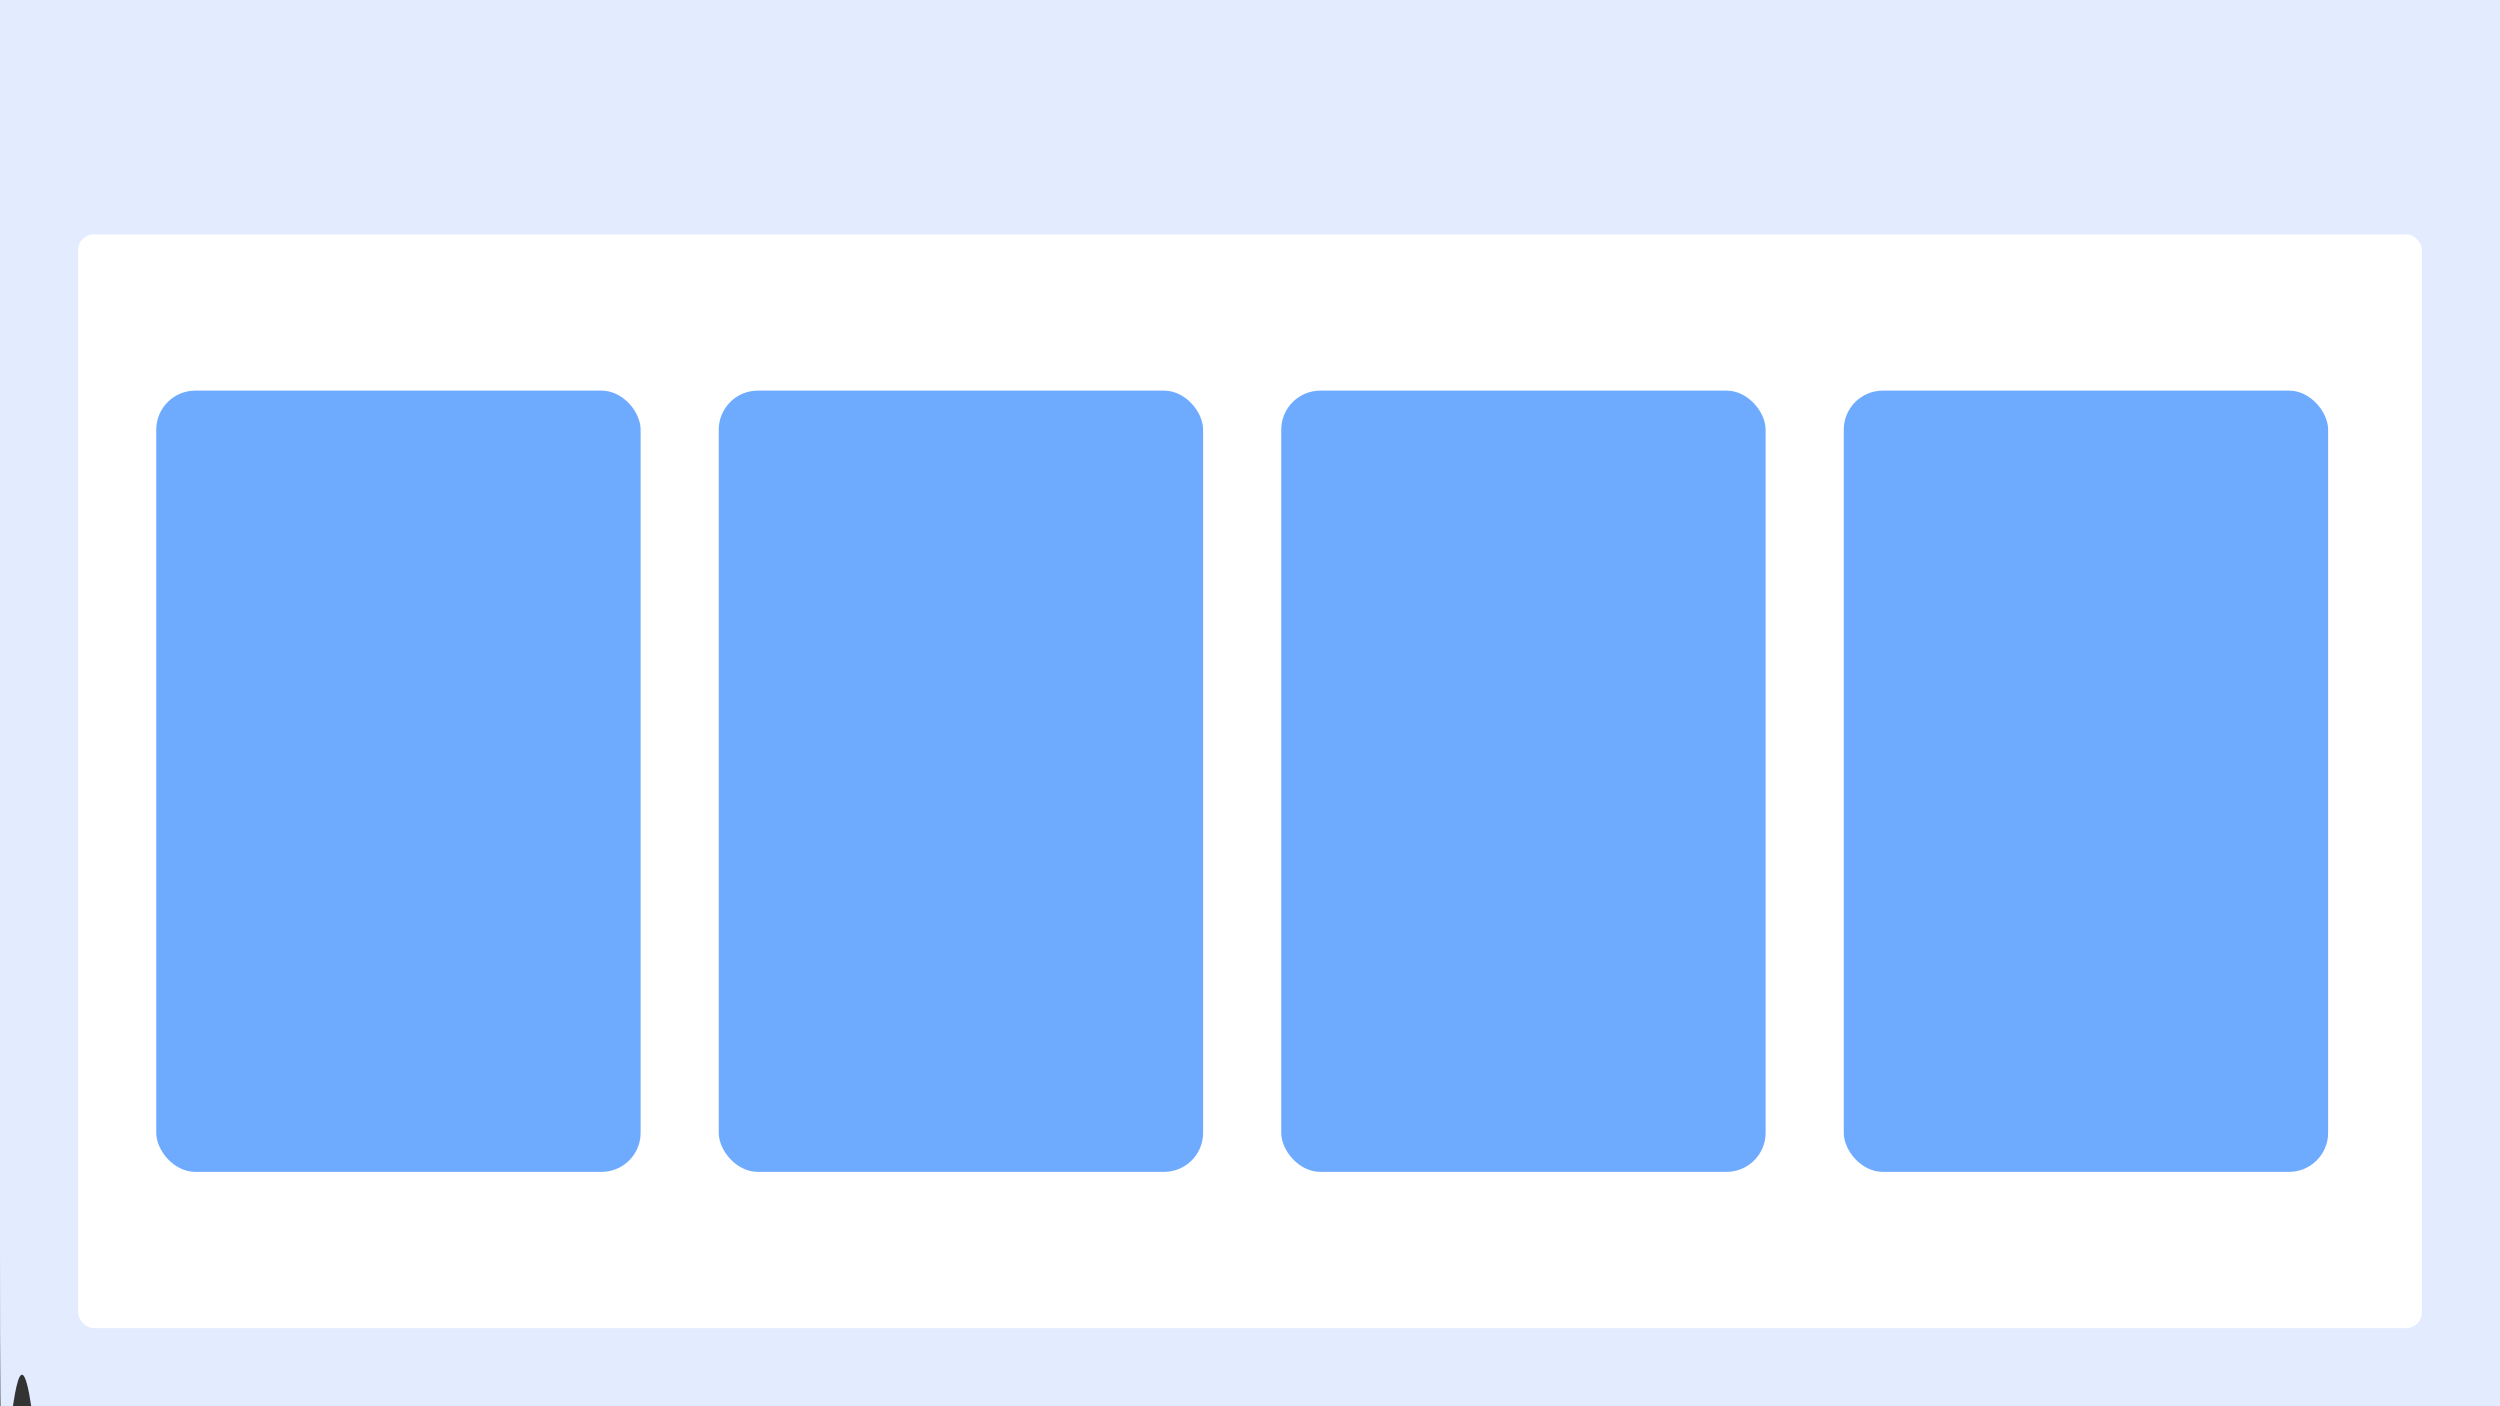 
<svg xmlns="http://www.w3.org/2000/svg" xmlns:xlink="http://www.w3.org/1999/xlink" viewBox="0 0 320 180" version="1.1" width="320" height="180">
    <rect x="0" y="0" width="320" height="180" fill="#333333" stroke="none"/>
    <g id="Page-1" stroke="none" stroke-width="1" fill="none" fill-rule="evenodd">
        <g id="section">
            <path d="M4,0 L320,0 C320,-4.05812251e-16 320,1.791 320,4 L320,20 L320,20 L0,20 L0,4 C-2.705415e-16,1.791 1.791,4.05812251e-16 4,0 Z" id="Rectangle-0" fill="#EBF1FF"/>
            <path d="M0,0 L320,0 L320,180 C320,180 320,160 320,180 L4,180 C1,160 2e-16,224.209 0,160 L0,1 L0,1 Z" id="Rectangle-1" fill="#E3EBFF"/>
            <rect id="Rectangle-2" data-name="Rectangle 2" width="300" height="140" rx="2" transform="translate(10 30)" fill="#ffffff"/>
            <rect id="Rectangle-3" data-name="Rectangle 3" width="62" height="100" rx="5" transform="translate(20 50)" fill="#6EABFF"/>
            <rect id="Rectangle-4" data-name="Rectangle 4" width="62" height="100" rx="5" transform="translate(92 50)" fill="#6EABFF"/>
            <rect id="Rectangle-5" data-name="Rectangle 5" width="62" height="100" rx="5" transform="translate(164 50)" fill="#6EABFF"/>
            <rect id="Rectangle-6" data-name="Rectangle 6" width="62" height="100" rx="5" transform="translate(236 50)" fill="#6EABFF"/>
        </g>
    </g>
</svg>